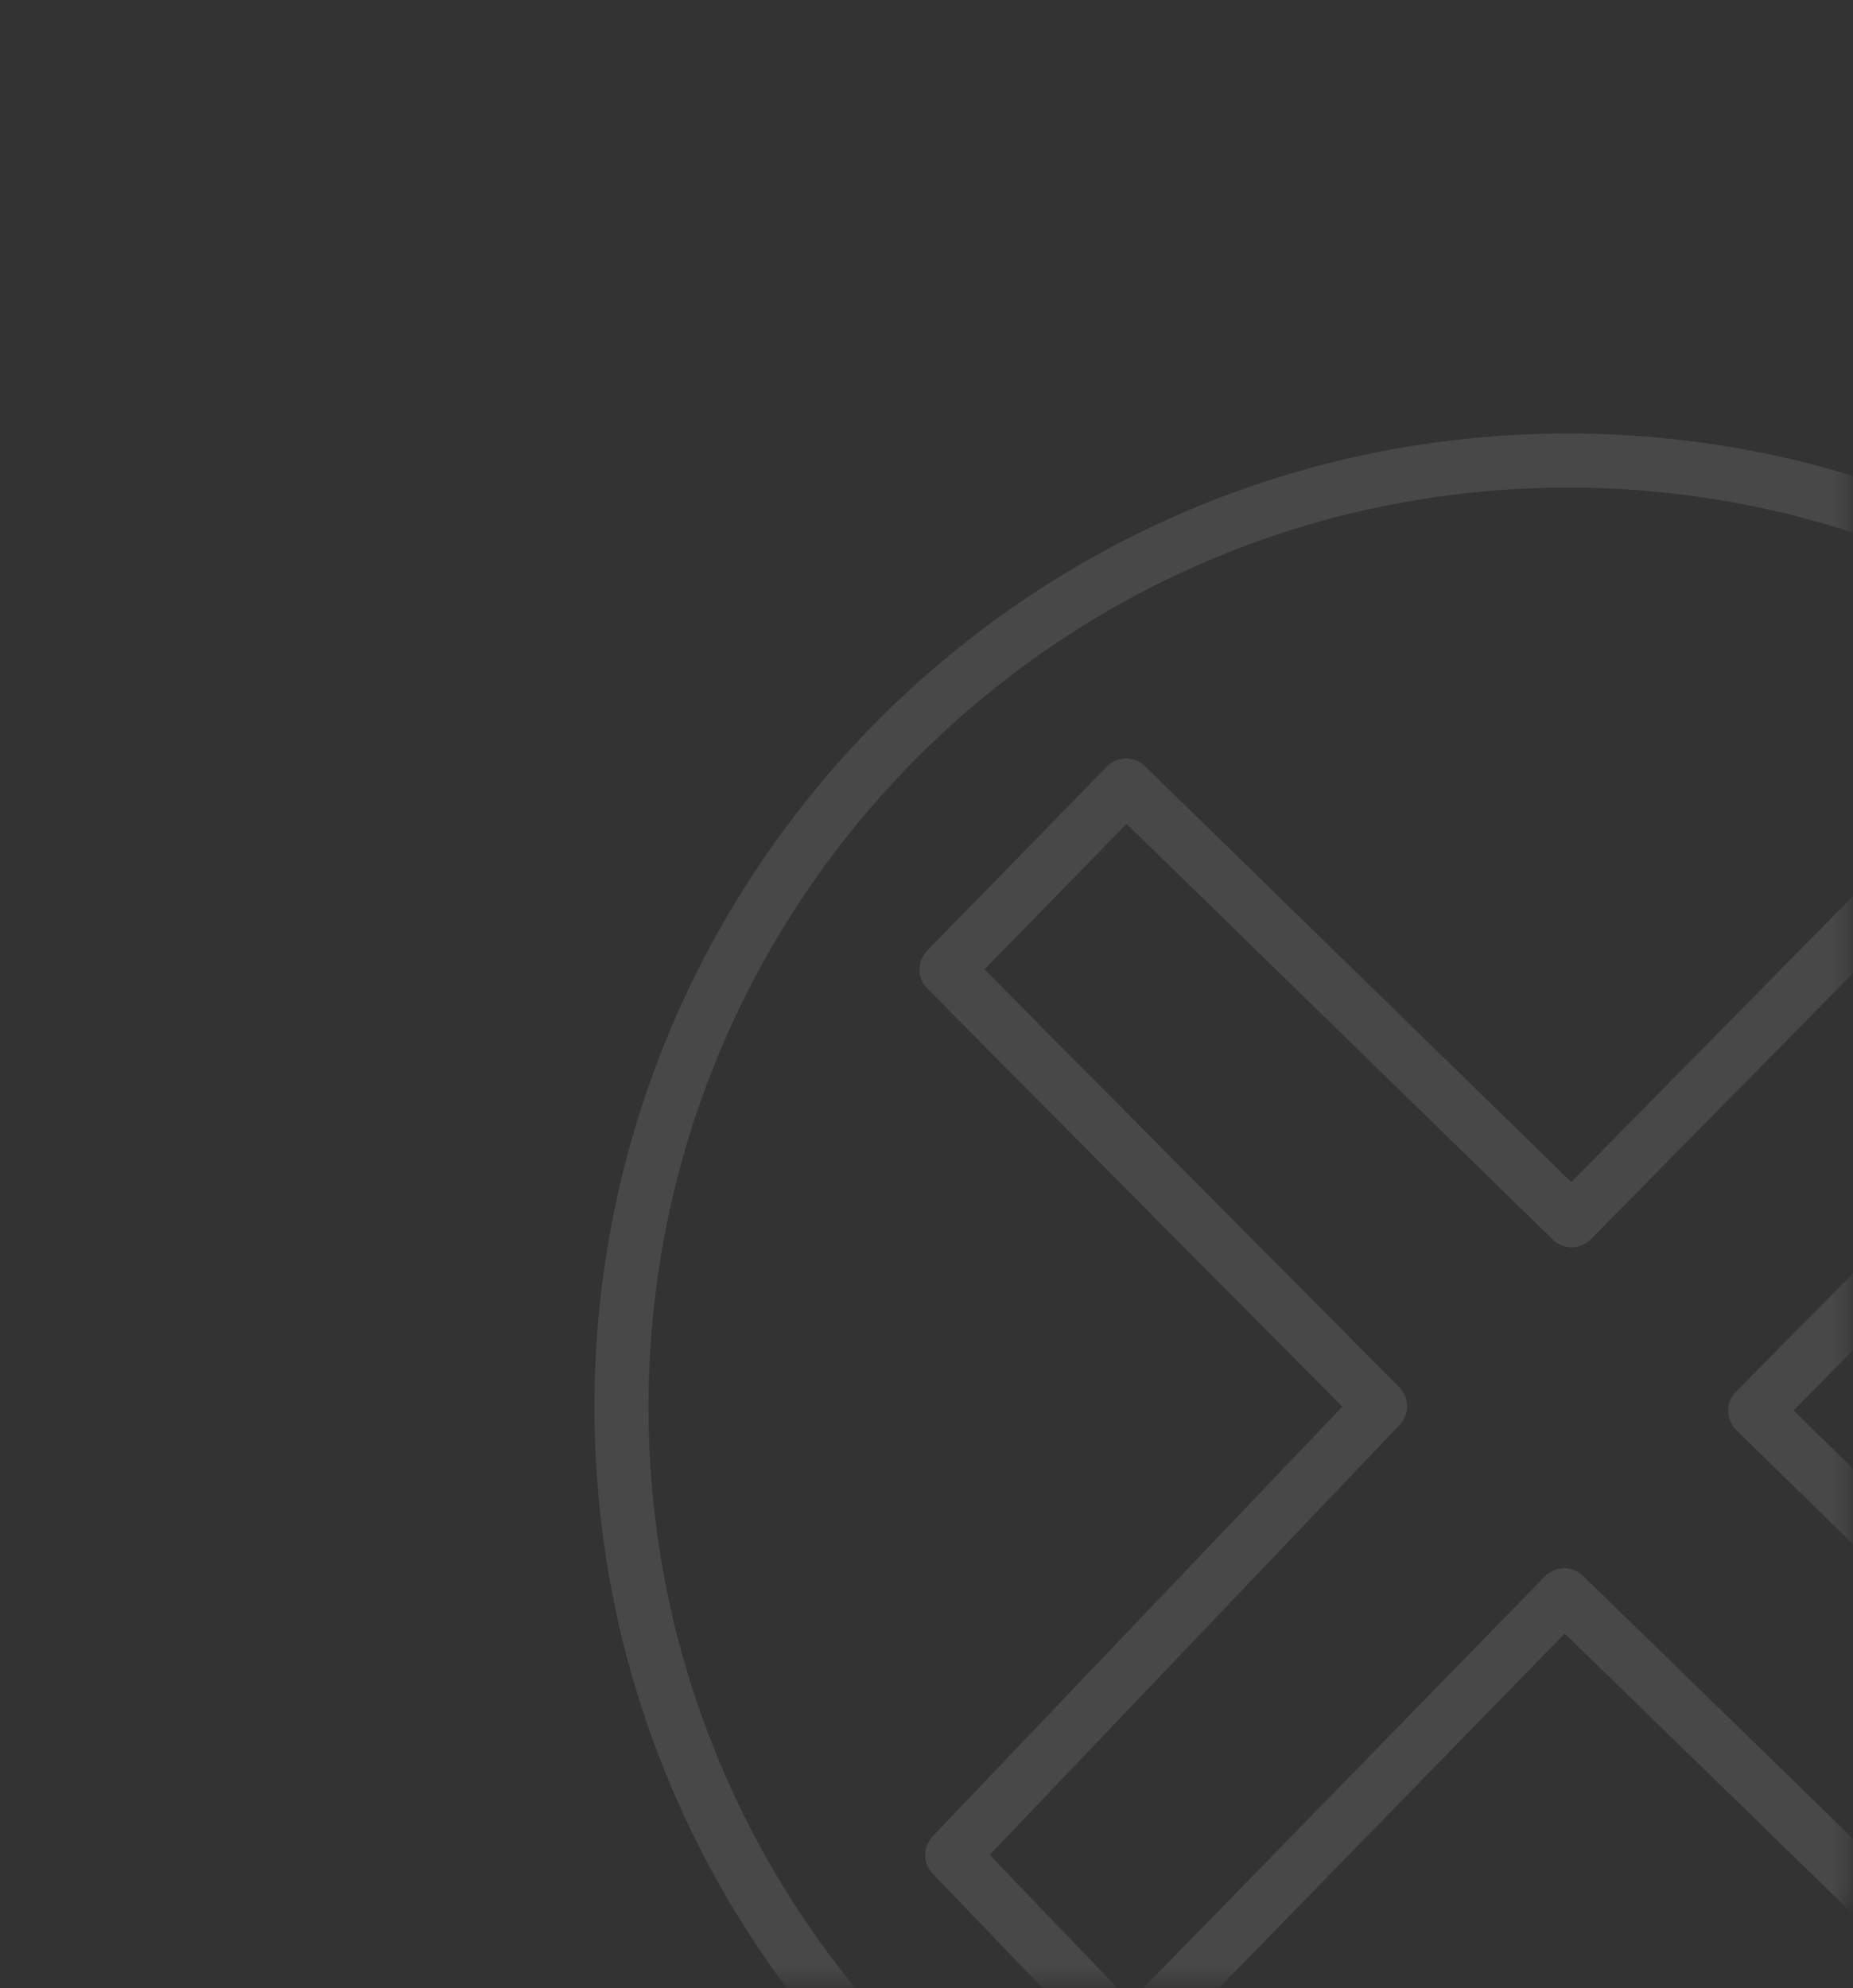 <svg width="137" height="147" fill="none" xmlns="http://www.w3.org/2000/svg"><rect width="100%" height="100%" fill="#333333" stroke="none"/><g opacity=".5"><mask id="mask0_474_7311" style="mask-type:luminance" maskUnits="userSpaceOnUse" x="0" y="0" width="137" height="147"><path d="M128.58 0H8.13A8.13 8.13 0 0 0 0 8.13v130.24a8.13 8.13 0 0 0 8.13 8.13h120.45a8.13 8.13 0 0 0 8.13-8.13V8.13A8.13 8.13 0 0 0 128.58 0Z" fill="#fff"/></mask><g opacity=".2" stroke="#fff" stroke-width="4" stroke-linecap="round" stroke-linejoin="round" mask="url('#mask0_474_7311')"><path d="M115.93 174.01c38.649 0 69.98-31.331 69.98-69.98s-31.331-69.98-69.98-69.98-69.98 31.331-69.98 69.98 31.331 69.98 69.98 69.98Z"/><path d="M116.2 90.21 83.26 58.08l-13.28 13.6 32.05 32.29-31.63 33.17 13.16 13.7 32.09-32.9 33.37 32.48 13.75-13.86-33-32.26 32.54-32.93-14.03-13.72-32.08 32.56Z"/></g></g></svg>